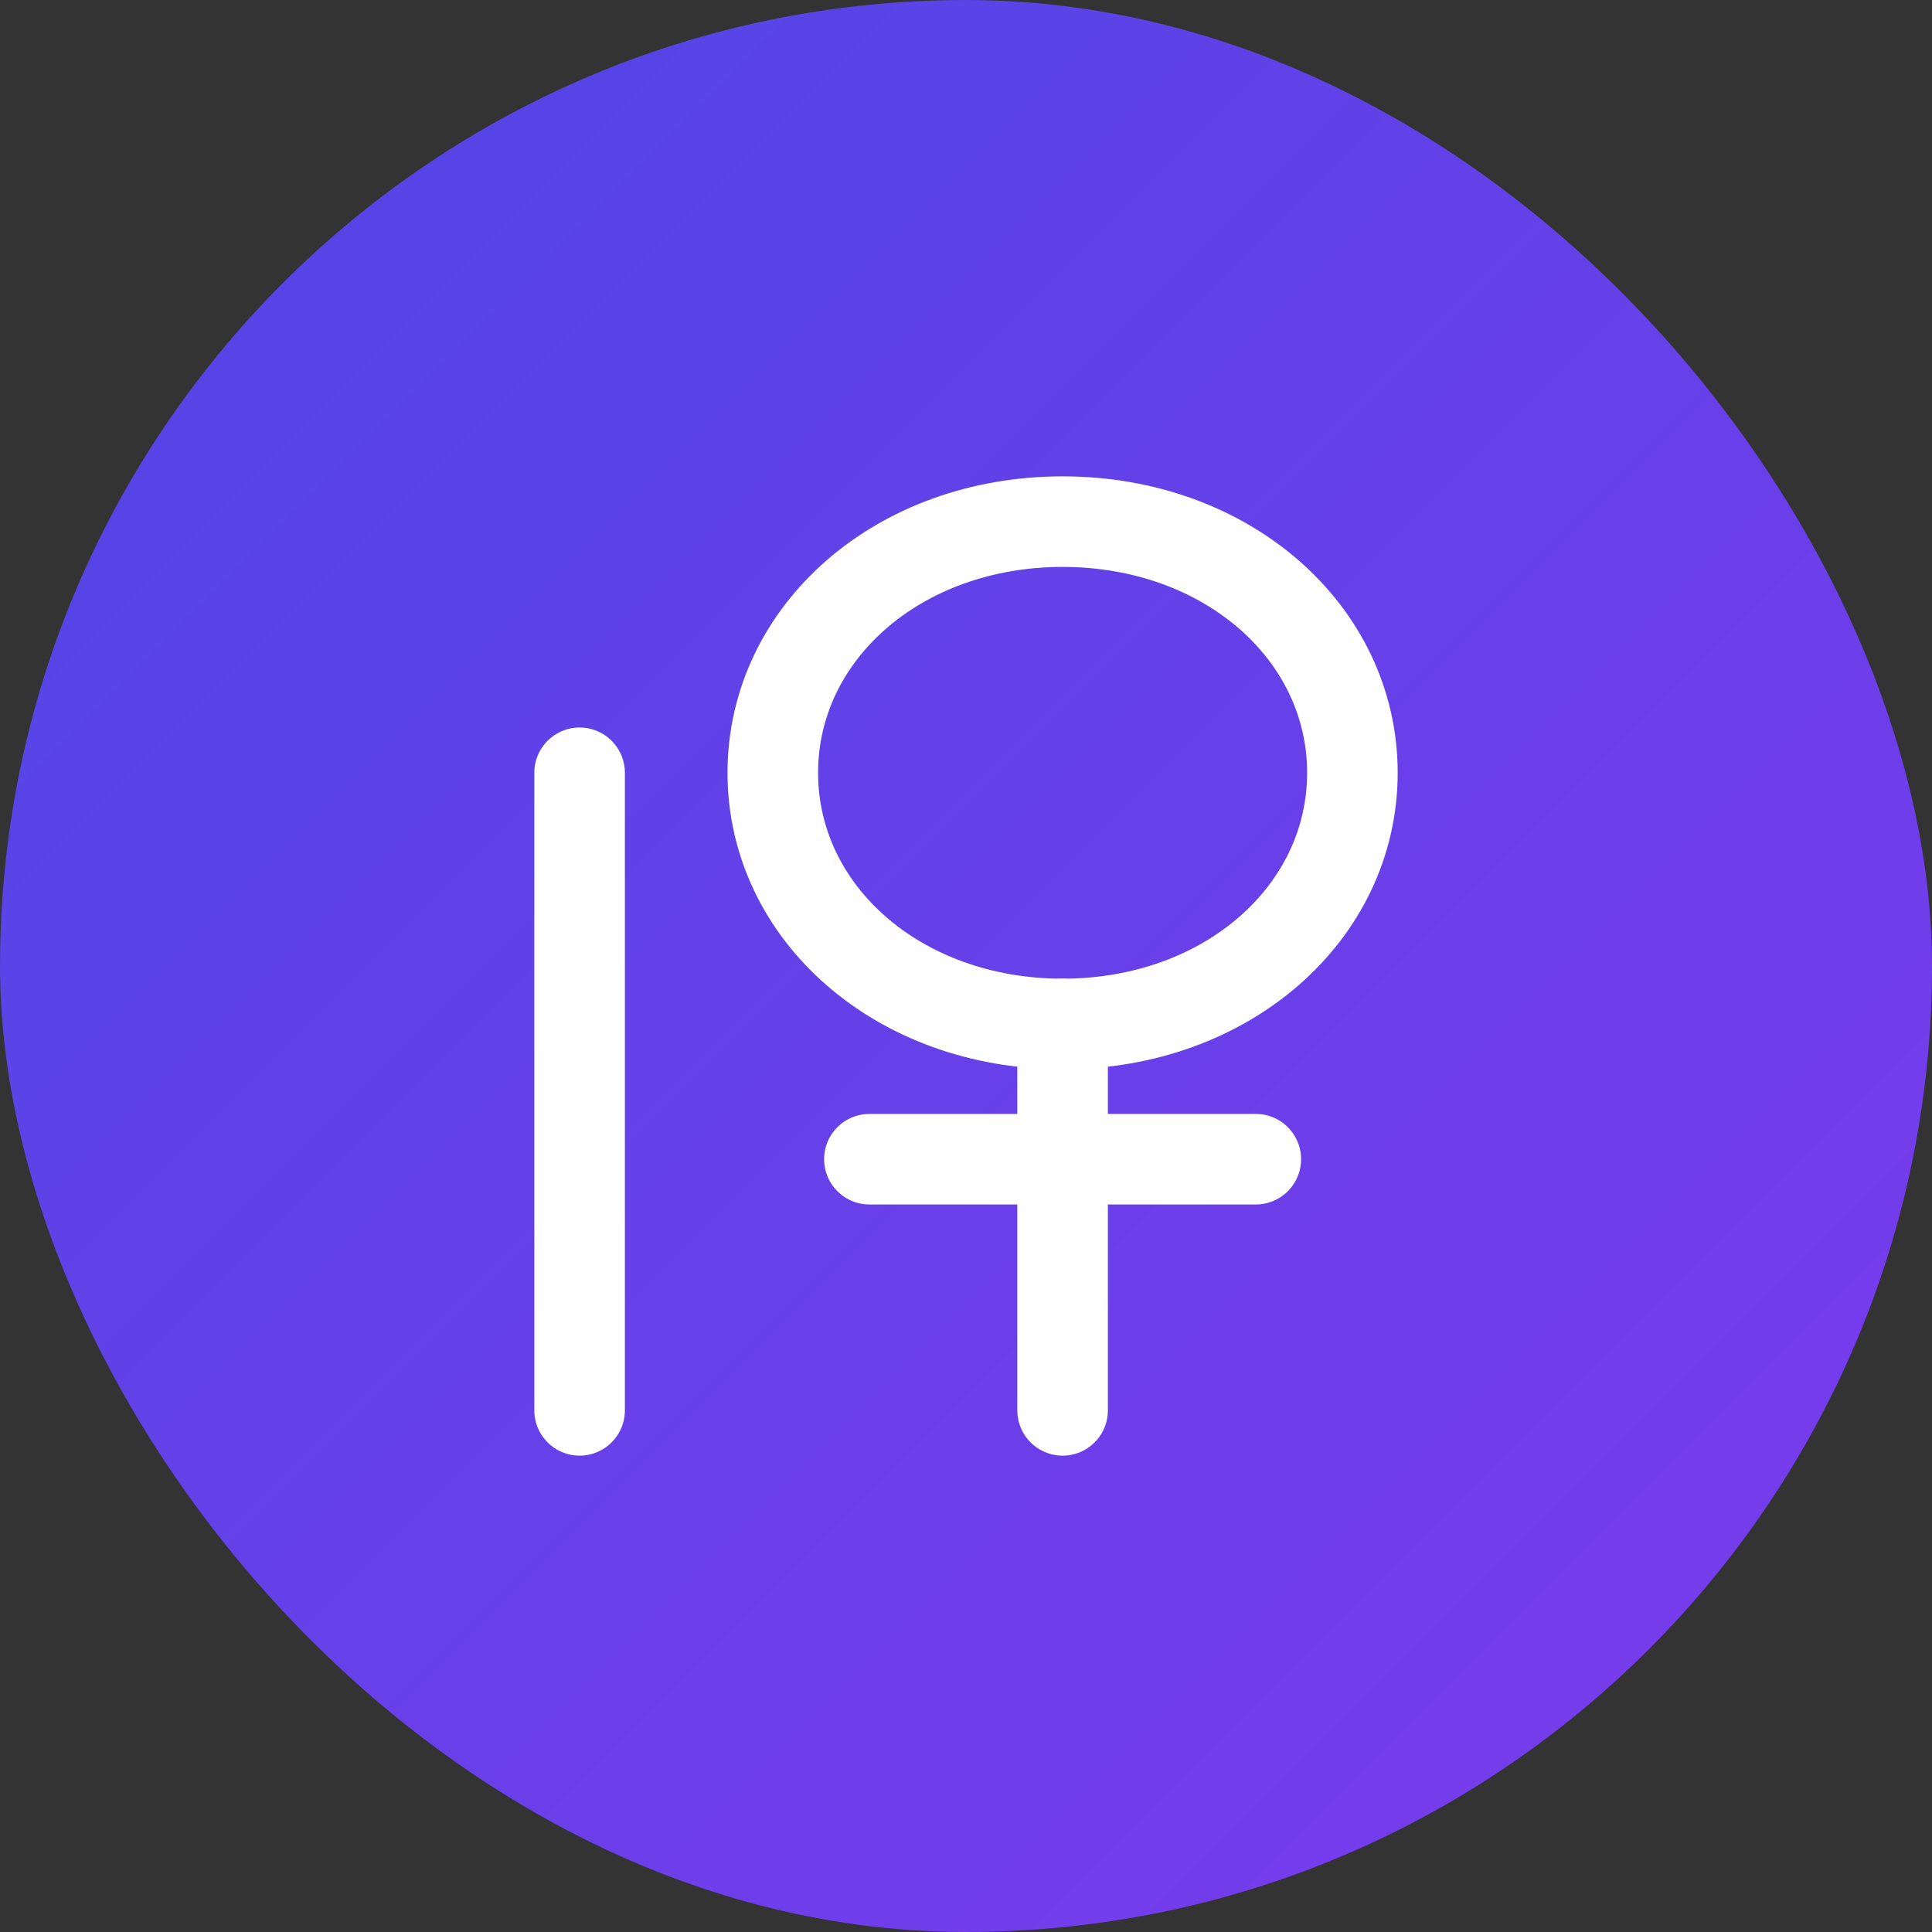 <svg xmlns="http://www.w3.org/2000/svg" width="32" height="32" viewBox="0 0 32 32" fill="none">
  <rect x="0" y="0" width="32" height="32" fill="#333333" stroke="none"/>
  <rect width="32" height="32" rx="16" fill="url(#paint0_linear)" />
  <path d="M22.4 12.8C22.4 15.12 20.32 16.96 17.6 16.96C14.88 16.96 12.8 15.12 12.8 12.8C12.8 10.48 14.88 8.64 17.6 8.64C20.32 8.64 22.4 10.48 22.4 12.8Z" stroke="white" stroke-width="1.5" stroke-linecap="round" stroke-linejoin="round"/>
  <path d="M17.6 16.96V23.36" stroke="white" stroke-width="1.5" stroke-linecap="round" stroke-linejoin="round"/>
  <path d="M14.4 19.2H20.8" stroke="white" stroke-width="1.5" stroke-linecap="round" stroke-linejoin="round"/>
  <path d="M9.6 12.8V23.36" stroke="white" stroke-width="1.5" stroke-linecap="round" stroke-linejoin="round"/>
  <defs>
    <linearGradient id="paint0_linear" x1="0" y1="0" x2="32" y2="32" gradientUnits="userSpaceOnUse">
      <stop stop-color="#4F46E5" />
      <stop offset="1" stop-color="#7C3AED" />
    </linearGradient>
  </defs>
</svg>